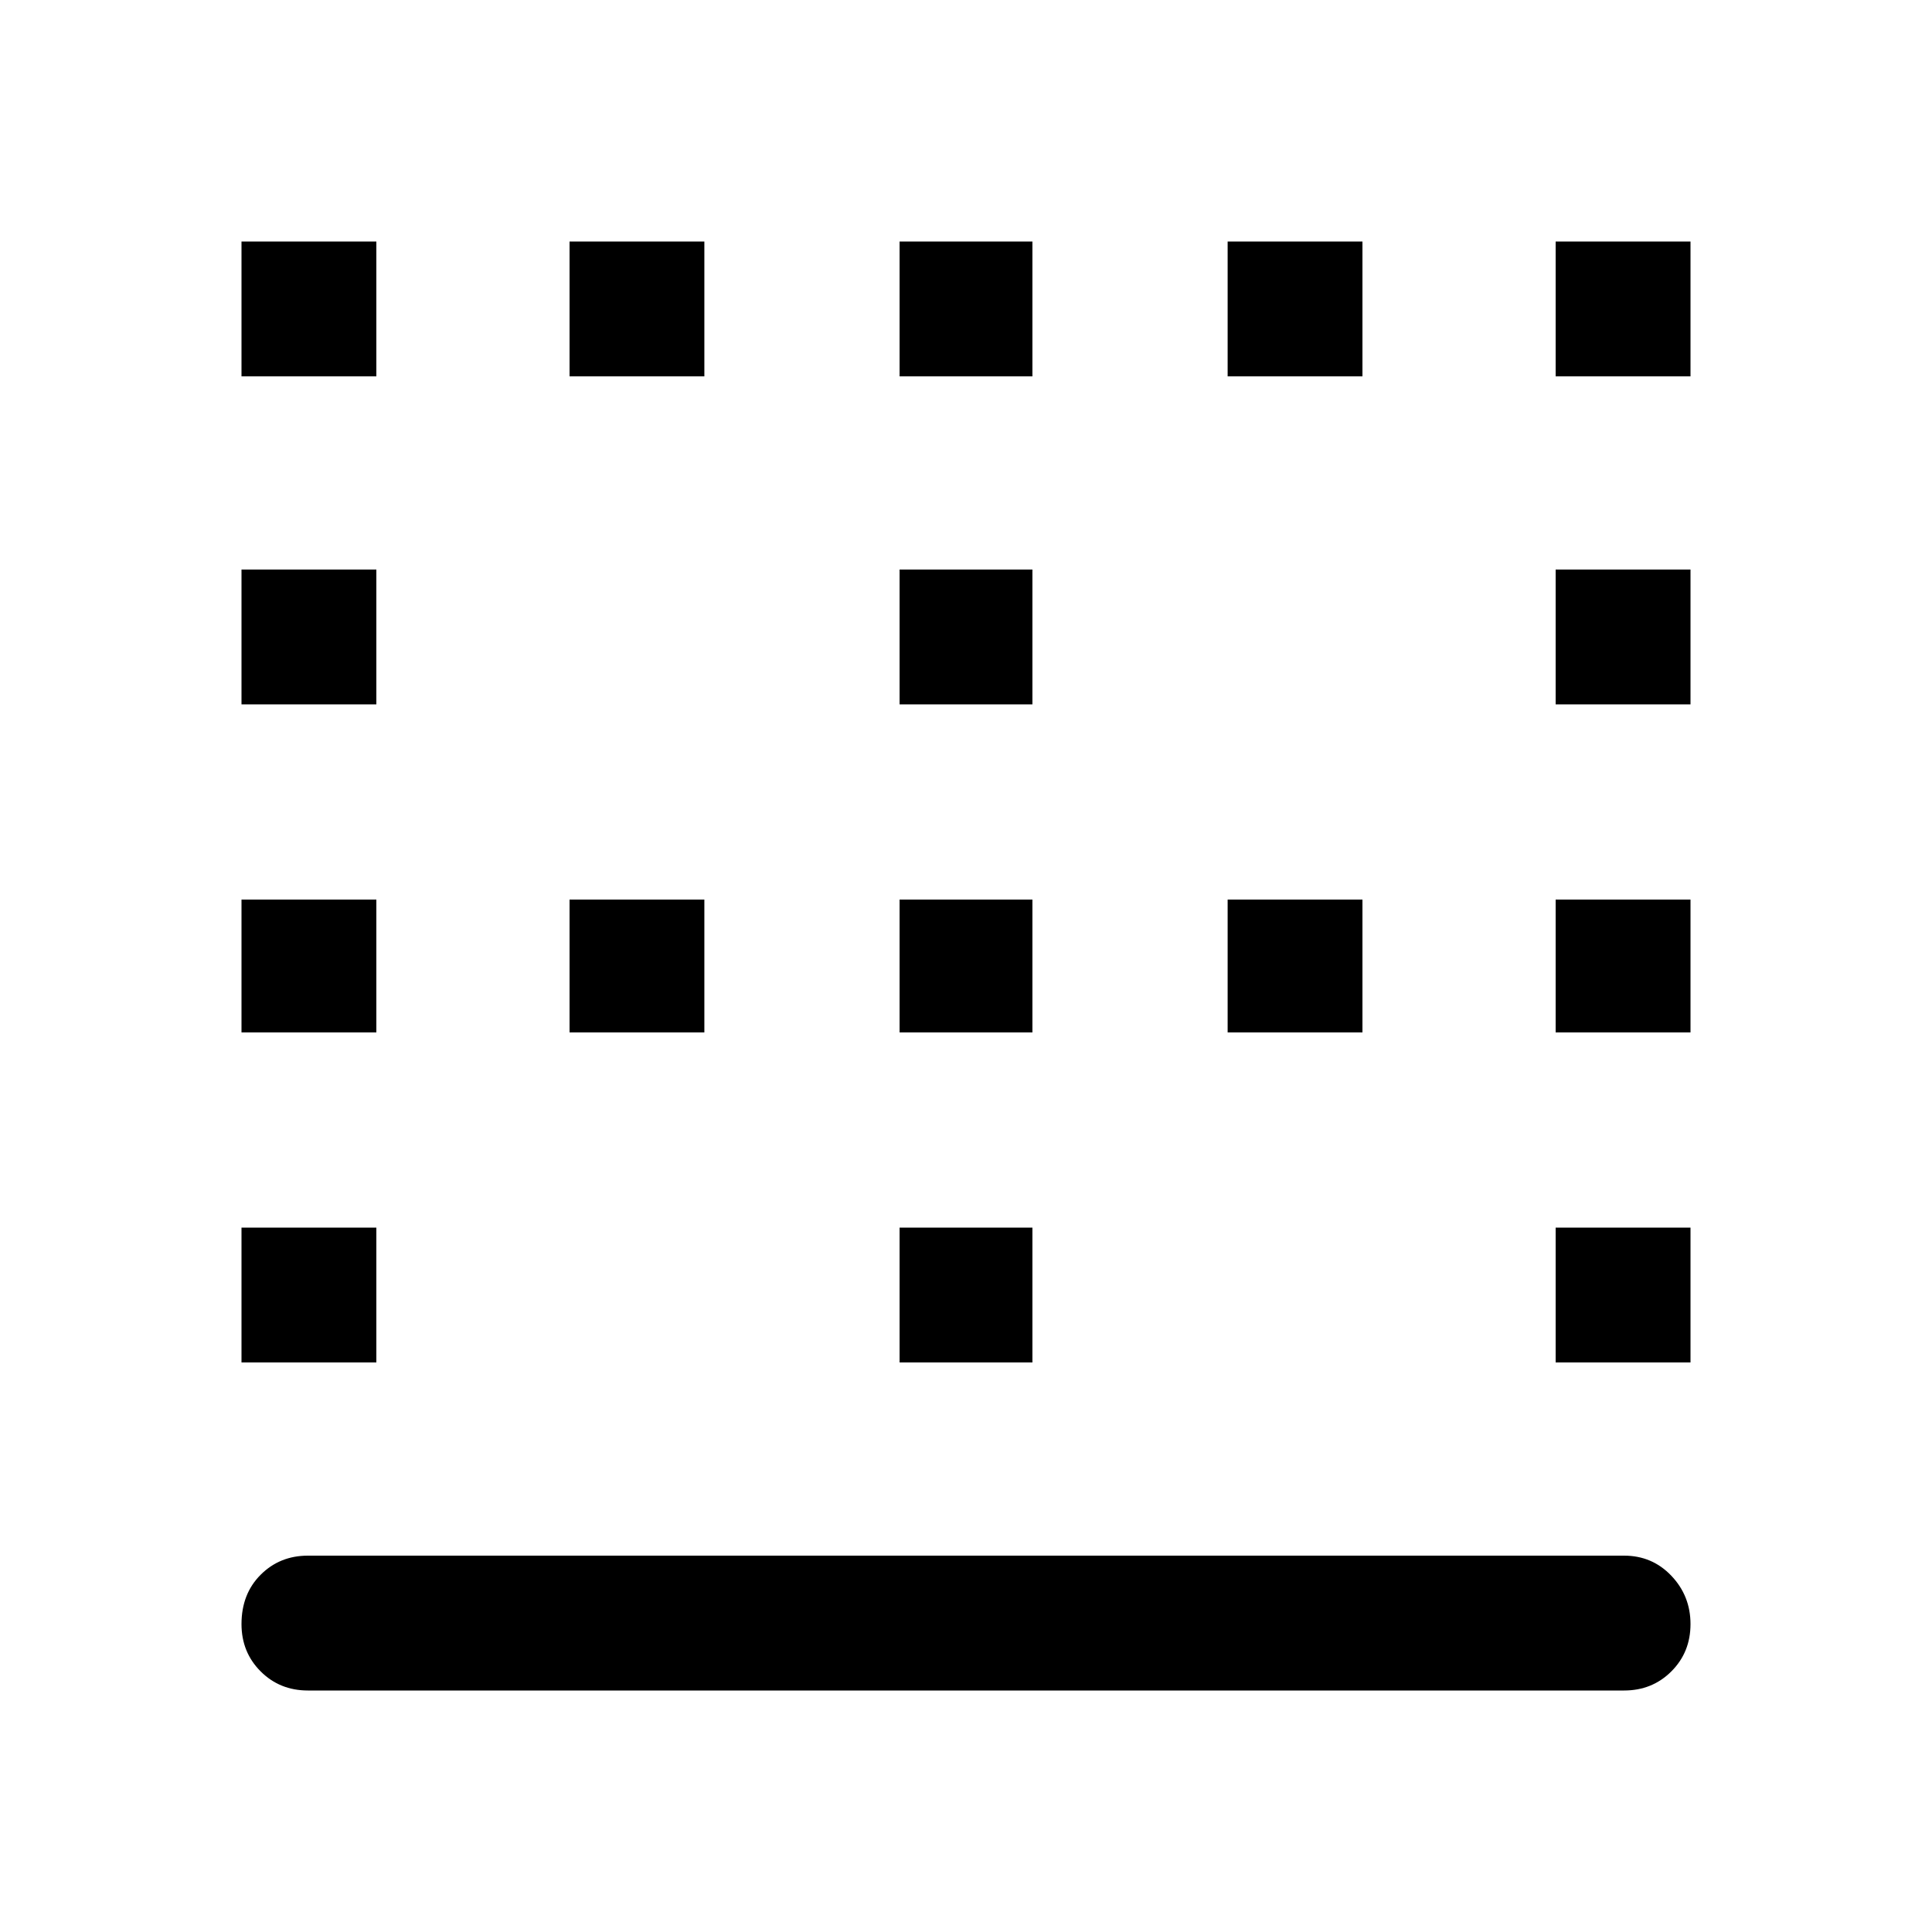 <svg xmlns="http://www.w3.org/2000/svg" height="40" width="40"><path d="M11.792 7.792V5h2.791v2.792Zm0 13.583v-2.75h2.791v2.75Zm6.833 0v-2.75h2.75v2.75Zm0-13.583V5h2.75v2.792ZM5 14.583v-2.791h2.792v2.791Zm0-6.791V5h2.792v2.792Zm0 13.583v-2.75h2.792v2.75Zm0 6.833v-2.791h2.792v2.791Zm13.625-13.625v-2.791h2.75v2.791Zm13.583 13.625v-2.791H35v2.791Zm0-6.833v-2.75H35v2.75ZM6.375 35q-.583 0-.979-.396T5 33.625q0-.625.396-1.021.396-.396.979-.396h27.25q.583 0 .979.417t.396 1q0 .583-.396.979t-.979.396Zm25.833-20.417v-2.791H35v2.791Zm-6.791-6.791V5h2.791v2.792Zm-6.792 20.416v-2.791h2.75v2.791ZM32.208 7.792V5H35v2.792Zm-6.791 13.583v-2.75h2.791v2.75Z"/></svg>